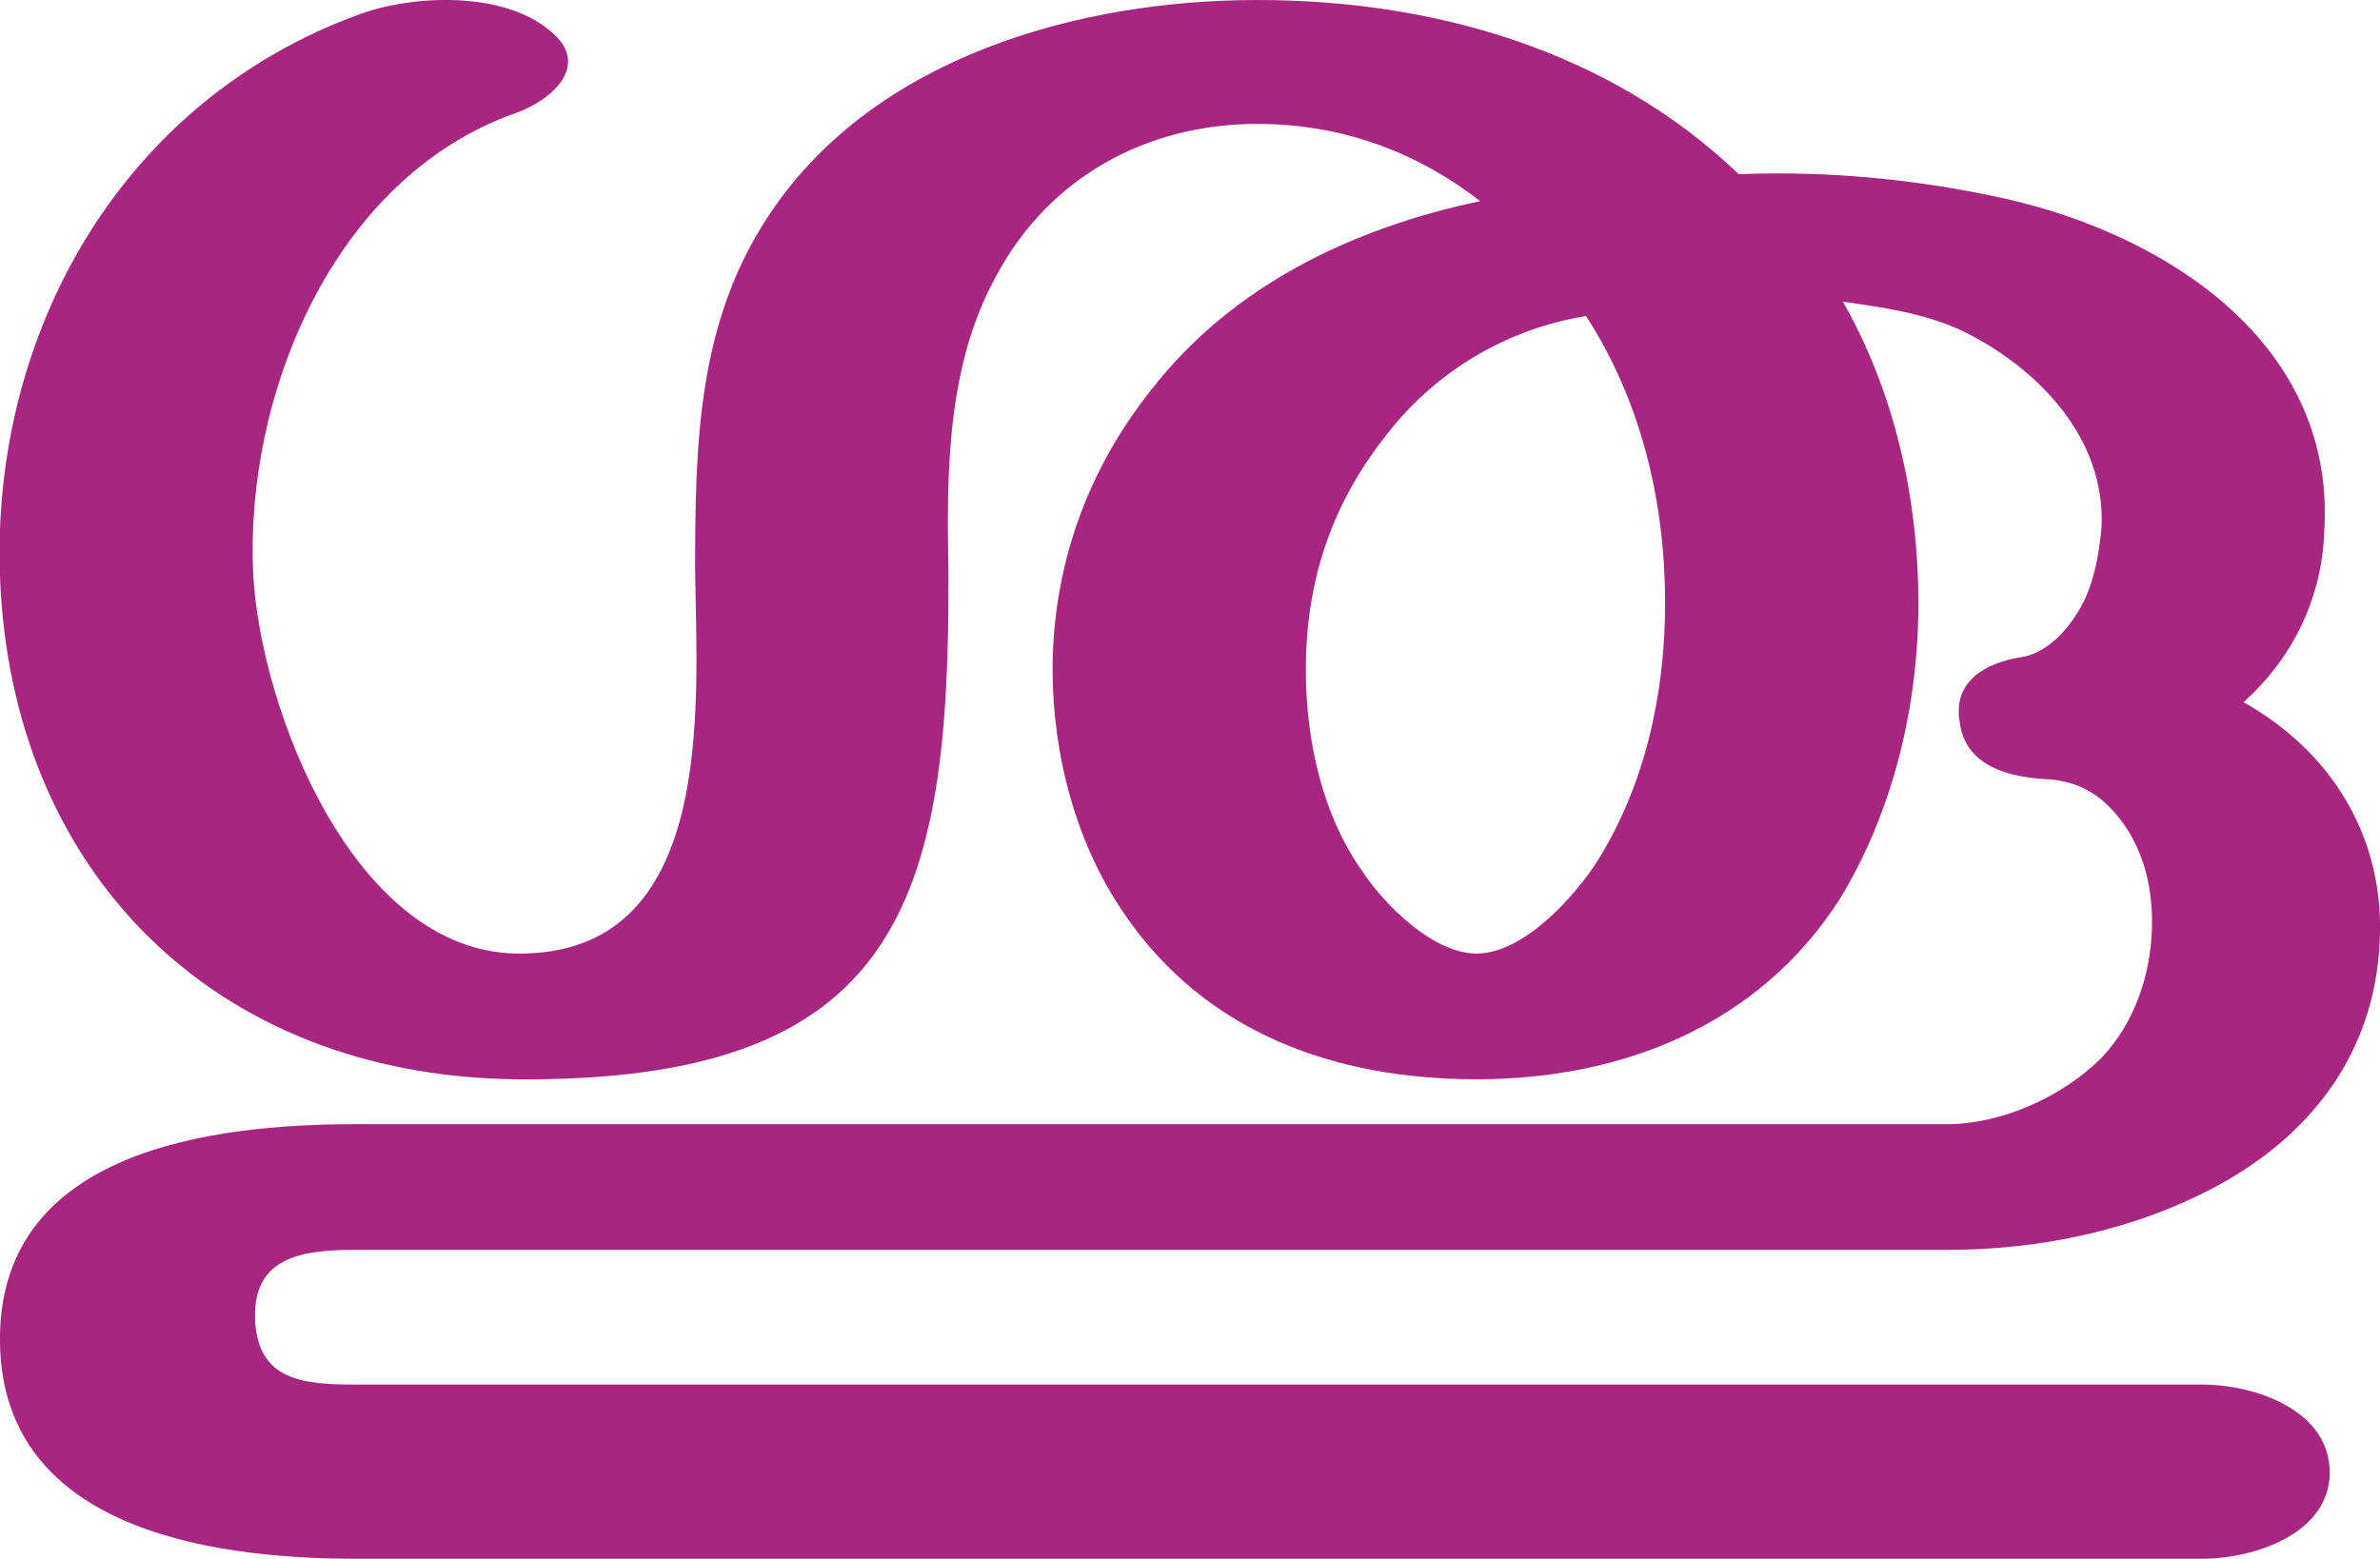 <?xml version="1.0" encoding="UTF-8"?>
<!DOCTYPE svg PUBLIC "-//W3C//DTD SVG 1.1//EN" "http://www.w3.org/Graphics/SVG/1.1/DTD/svg11.dtd">
<!-- Creator: CorelDRAW X8 -->
<svg xmlns="http://www.w3.org/2000/svg" xml:space="preserve" width="1325px" height="868px" version="1.1" style="shape-rendering:geometricPrecision; text-rendering:geometricPrecision; image-rendering:optimizeQuality; fill-rule:evenodd; clip-rule:evenodd"
viewBox="0 0 1325 868"
 xmlns:xlink="http://www.w3.org/1999/xlink">
 <defs>
  <style type="text/css">
   <![CDATA[
    .fil0 {fill:#A82682;fill-rule:nonzero}
   ]]>
  </style>
 </defs>
 <g id="Layer_x0020_1">
  <path class="fil0" d="M198 696c-28,0 -57,3 -56,38 1,35 27,37 56,37l1028 0c29,0 71,14 71,49 0,34 -42,48 -71,48l-1028 0c-84,0 -200,-18 -198,-125 2,-102 117,-117 198,-117l886 0c30,0 64,-15 86,-37 18,-19 27,-45 28,-71 1,-26 -6,-51 -24,-69 -9,-9 -20,-14 -33,-15 -22,-1 -47,-7 -50,-32 -4,-23 15,-33 34,-36 14,-2 27,-15 35,-31 7,-14 9,-31 10,-42 2,-49 -35,-88 -78,-109 -22,-10 -45,-13 -66,-16 29,51 42,110 42,168 0,57 -14,116 -44,165 -45,70 -121,100 -202,100 -79,0 -151,-26 -196,-92 -27,-39 -40,-89 -40,-136 0,-57 19,-111 55,-156 45,-58 112,-90 183,-105 -36,-28 -78,-43 -124,-43 -62,0 -116,30 -145,84 -28,50 -28,110 -27,165 1,184 -27,285 -241,283 -168,-2 -281,-116 -287,-280 -5,-136 68,-265 200,-313 30,-11 80,-13 106,9 24,19 1,39 -19,46 -102,36 -151,158 -146,257 4,75 56,210 147,211 111,1 100,-138 99,-213 0,-71 1,-140 43,-201 58,-85 170,-117 270,-117 98,0 196,28 268,97 51,-2 101,3 150,14 91,21 182,82 176,184 -1,37 -17,71 -45,96 48,27 77,73 76,128 -1,63 -35,111 -90,141 -46,25 -99,36 -151,36l-886 0zm685 -520c-44,7 -84,31 -111,66 -31,39 -45,82 -45,131 0,39 9,81 32,113 12,18 39,45 63,45 26,0 54,-31 67,-51 27,-43 38,-94 38,-144 0,-56 -13,-112 -44,-160z"/>
 </g>
</svg>
